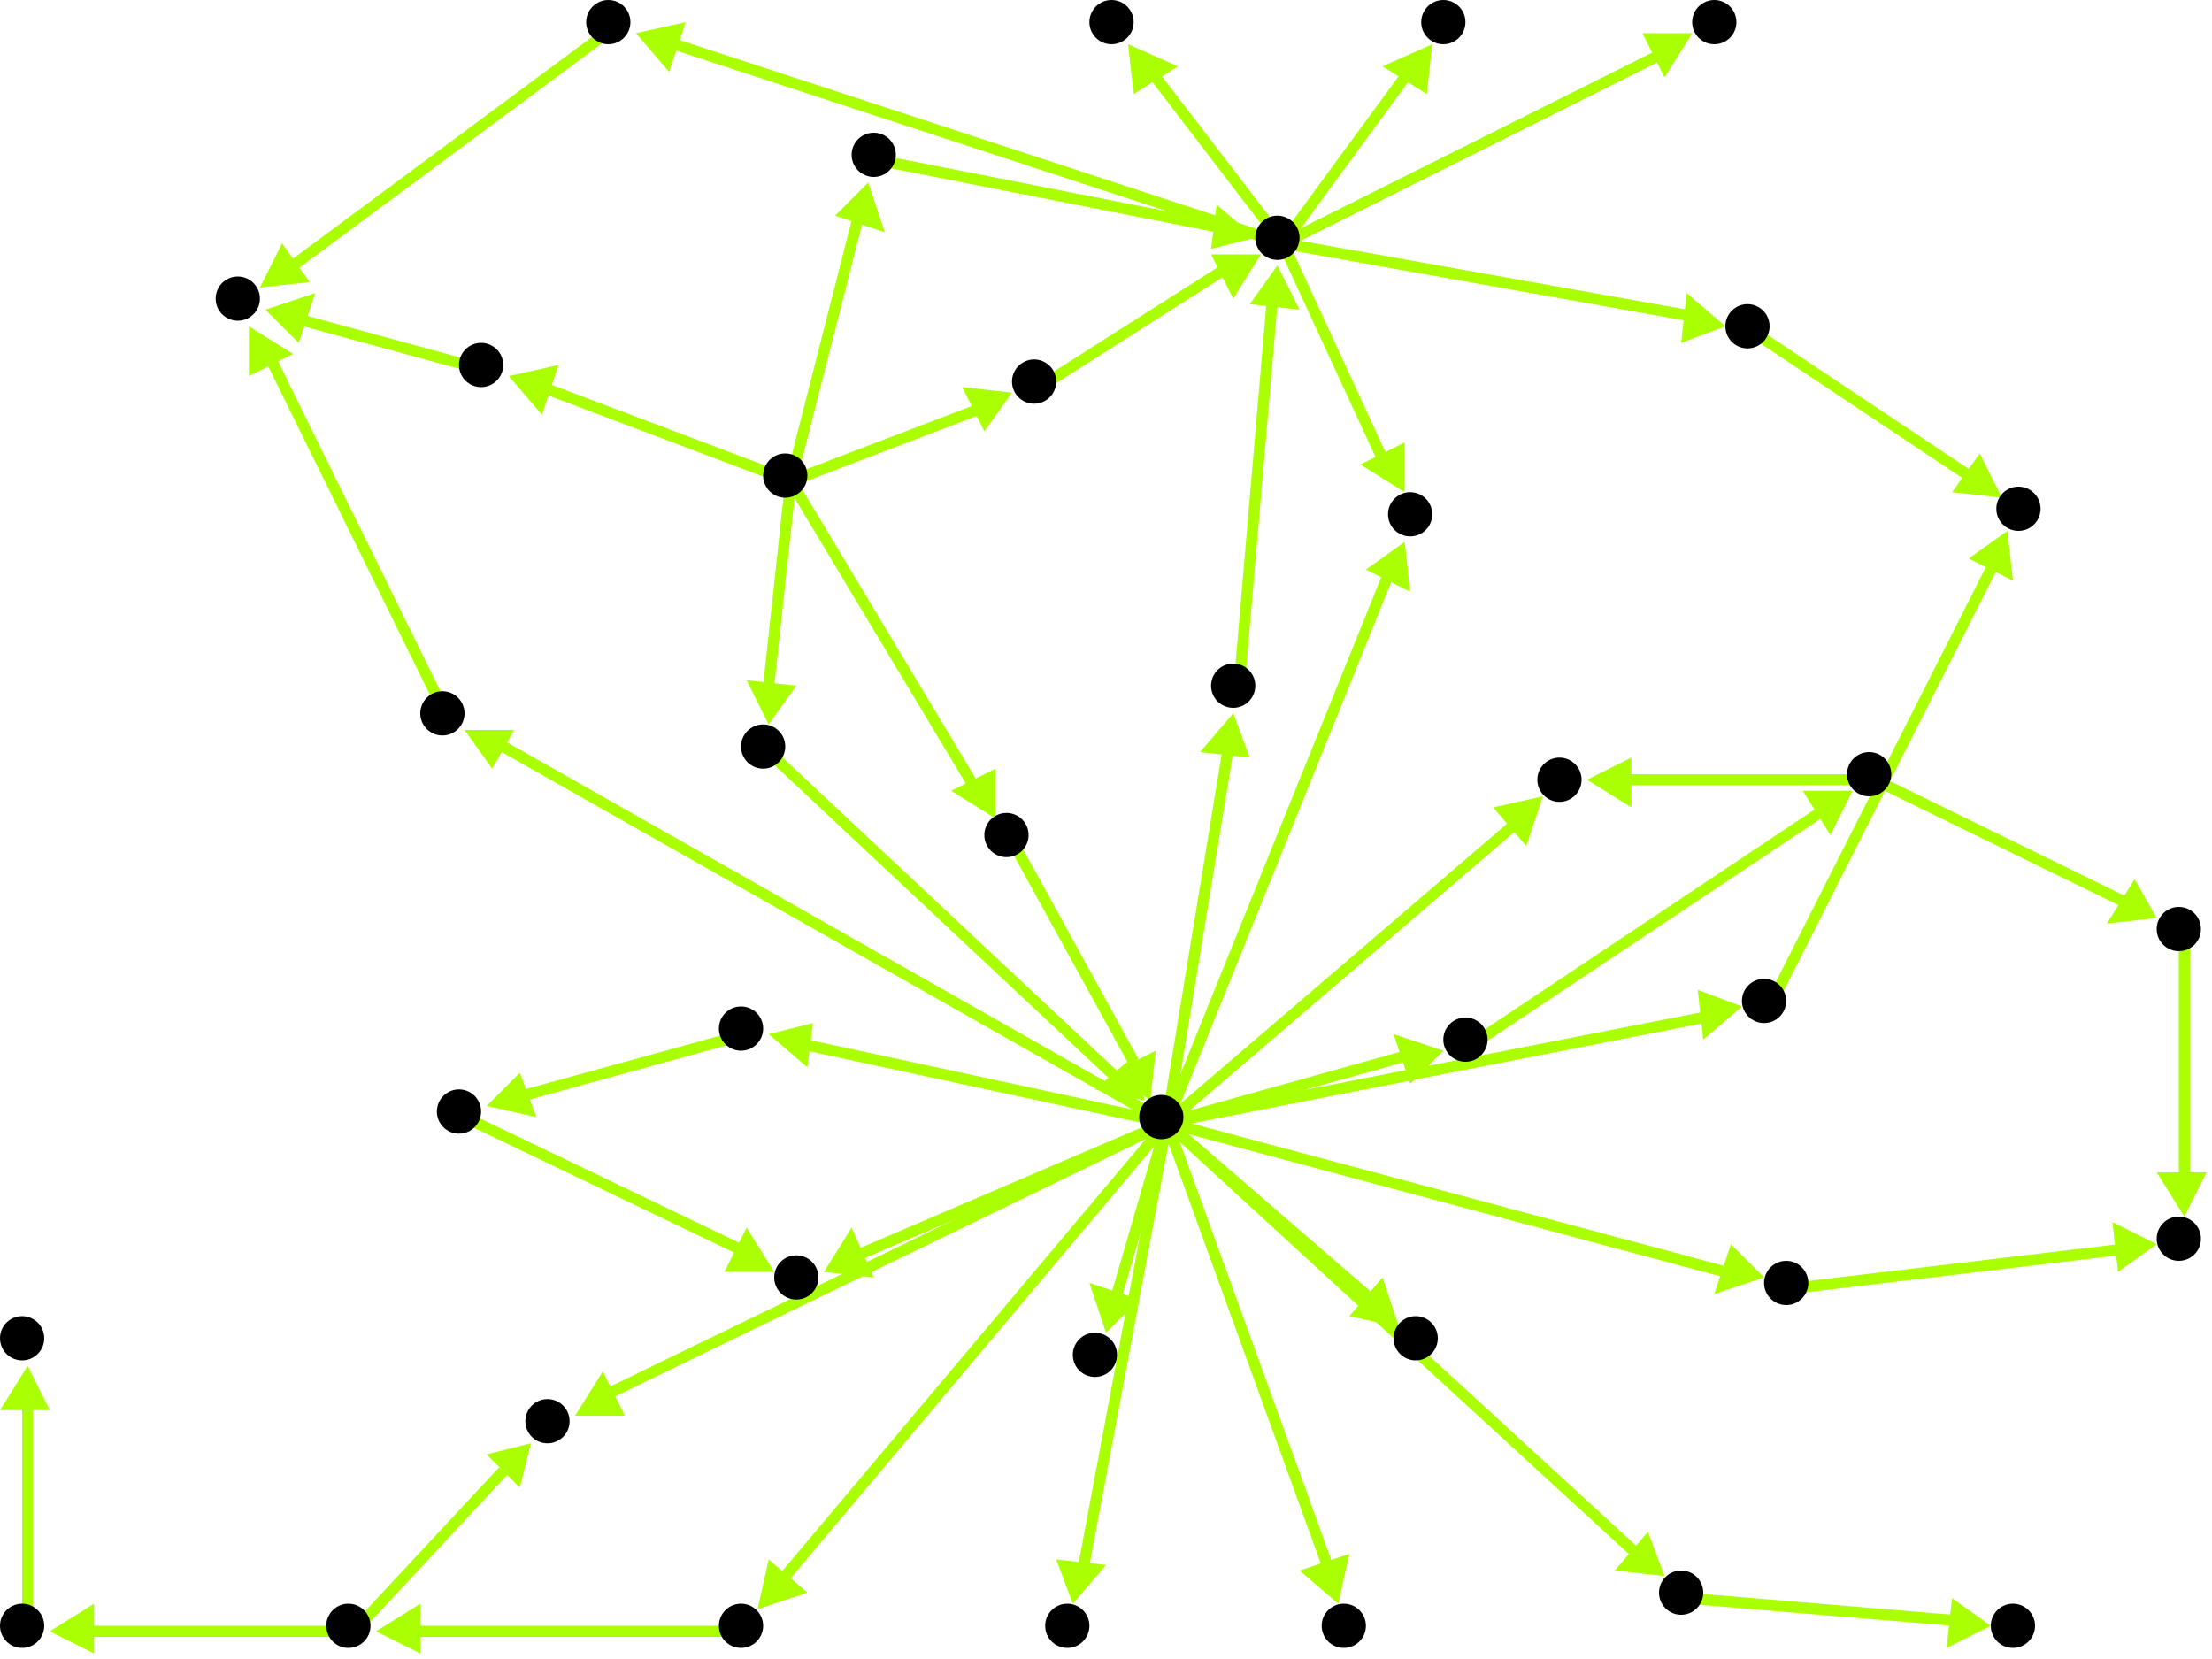 <?xml version="1.0" encoding="utf-8"?>
<!-- Created with Hypercube (http://tumic.wz.cz/hypercube) -->

<svg width="400" height="300" viewBox="0 0 400 300" xmlns="http://www.w3.org/2000/svg" baseProfile="tiny">

<g font-family="Helvetica" font-weight="normal">

<g>
	<polygon points="45,59 53,64 45,68" fill="#aaff00"/>
	<line x1="81" y1="130" x2="49" y2="65" stroke="#aaff00" stroke-width="2"/>
</g>
<g>
	<polygon points="223,129 226,137 217,136" fill="#aaff00"/>
	<line x1="211" y1="203" x2="222" y2="136" stroke="#aaff00" stroke-width="2"/>
</g>
<g>
	<polygon points="315,182 308,188 307,179" fill="#aaff00"/>
	<line x1="211" y1="203" x2="308" y2="184" stroke="#aaff00" stroke-width="2"/>
</g>
<g>
	<polygon points="200,241 197,232 206,235" fill="#aaff00"/>
	<line x1="211" y1="203" x2="202" y2="234" stroke="#aaff00" stroke-width="2"/>
</g>
<g>
	<polygon points="301,285 292,284 298,277" fill="#aaff00"/>
	<line x1="211" y1="203" x2="296" y2="281" stroke="#aaff00" stroke-width="2"/>
</g>
<g>
	<polygon points="261,190 255,196 252,187" fill="#aaff00"/>
	<line x1="211" y1="203" x2="254" y2="191" stroke="#aaff00" stroke-width="2"/>
</g>
<g>
	<polygon points="139,187 147,185 146,193" fill="#aaff00"/>
	<line x1="211" y1="203" x2="146" y2="189" stroke="#aaff00" stroke-width="2"/>
</g>
<g>
	<polygon points="137,291 139,282 146,288" fill="#aaff00"/>
	<line x1="211" y1="203" x2="142" y2="285" stroke="#aaff00" stroke-width="2"/>
</g>
<g>
	<polygon points="84,132 93,132 89,139" fill="#aaff00"/>
	<line x1="211" y1="203" x2="91" y2="135" stroke="#aaff00" stroke-width="2"/>
</g>
<g>
	<polygon points="319,231 310,234 313,225" fill="#aaff00"/>
	<line x1="211" y1="203" x2="312" y2="230" stroke="#aaff00" stroke-width="2"/>
</g>
<g>
	<polygon points="242,290 235,284 244,281" fill="#aaff00"/>
	<line x1="211" y1="203" x2="240" y2="283" stroke="#aaff00" stroke-width="2"/>
</g>
<g>
	<polygon points="194,290 191,282 200,283" fill="#aaff00"/>
	<line x1="211" y1="203" x2="196" y2="283" stroke="#aaff00" stroke-width="2"/>
</g>
<g>
	<polygon points="253,240 244,238 250,231" fill="#aaff00"/>
	<line x1="211" y1="203" x2="248" y2="235" stroke="#aaff00" stroke-width="2"/>
</g>
<g>
	<polygon points="149,230 154,222 158,231" fill="#aaff00"/>
	<line x1="211" y1="203" x2="155" y2="227" stroke="#aaff00" stroke-width="2"/>
</g>
<g>
	<polygon points="279,144 276,153 270,146" fill="#aaff00"/>
	<line x1="211" y1="203" x2="274" y2="149" stroke="#aaff00" stroke-width="2"/>
</g>
<g>
	<polygon points="104,256 109,248 113,256" fill="#aaff00"/>
	<line x1="211" y1="203" x2="110" y2="252" stroke="#aaff00" stroke-width="2"/>
</g>
<g>
	<polygon points="254,98 255,107 247,103" fill="#aaff00"/>
	<line x1="211" y1="203" x2="251" y2="104" stroke="#aaff00" stroke-width="2"/>
</g>
<g>
	<polygon points="231,48 235,56 226,55" fill="#aaff00"/>
	<line x1="224" y1="125" x2="230" y2="55" stroke="#aaff00" stroke-width="2"/>
</g>
<g>
	<polygon points="115,6 124,4 121,13" fill="#aaff00"/>
	<line x1="232" y1="44" x2="122" y2="8" stroke="#aaff00" stroke-width="2"/>
</g>
<g>
	<polygon points="312,59 304,62 305,53" fill="#aaff00"/>
	<line x1="232" y1="44" x2="305" y2="57" stroke="#aaff00" stroke-width="2"/>
</g>
<g>
	<polygon points="254,89 246,84 254,80" fill="#aaff00"/>
	<line x1="232" y1="44" x2="250" y2="83" stroke="#aaff00" stroke-width="2"/>
</g>
<g>
	<polygon points="306,6 301,14 297,6" fill="#aaff00"/>
	<line x1="232" y1="44" x2="300" y2="10" stroke="#aaff00" stroke-width="2"/>
</g>
<g>
	<polygon points="259,8 258,17 250,12" fill="#aaff00"/>
	<line x1="232" y1="44" x2="254" y2="14" stroke="#aaff00" stroke-width="2"/>
</g>
<g>
	<polygon points="204,8 213,12 205,17" fill="#aaff00"/>
	<line x1="232" y1="44" x2="209" y2="14" stroke="#aaff00" stroke-width="2"/>
</g>
<g>
	<polygon points="47,52 51,44 56,51" fill="#aaff00"/>
	<line x1="111" y1="5" x2="53" y2="48" stroke="#aaff00" stroke-width="2"/>
</g>
<g>
	<polygon points="362,90 353,89 358,82" fill="#aaff00"/>
	<line x1="317" y1="60" x2="356" y2="86" stroke="#aaff00" stroke-width="2"/>
</g>
<g>
	<polygon points="363,96 364,105 356,101" fill="#aaff00"/>
	<line x1="320" y1="182" x2="360" y2="103" stroke="#aaff00" stroke-width="2"/>
</g>
<g>
	<polygon points="228,46 223,54 219,46" fill="#aaff00"/>
	<line x1="188" y1="70" x2="221" y2="49" stroke="#aaff00" stroke-width="2"/>
</g>
<g>
	<polygon points="139,131 135,123 144,124" fill="#aaff00"/>
	<line x1="143" y1="87" x2="139" y2="124" stroke="#aaff00" stroke-width="2"/>
</g>
<g>
	<polygon points="92,68 101,66 98,75" fill="#aaff00"/>
	<line x1="143" y1="87" x2="98" y2="70" stroke="#aaff00" stroke-width="2"/>
</g>
<g>
	<polygon points="183,71 178,78 174,70" fill="#aaff00"/>
	<line x1="143" y1="87" x2="177" y2="74" stroke="#aaff00" stroke-width="2"/>
</g>
<g>
	<polygon points="180,148 172,143 180,139" fill="#aaff00"/>
	<line x1="143" y1="87" x2="176" y2="142" stroke="#aaff00" stroke-width="2"/>
</g>
<g>
	<polygon points="157,33 160,42 151,39" fill="#aaff00"/>
	<line x1="143" y1="87" x2="155" y2="40" stroke="#aaff00" stroke-width="2"/>
</g>
<g>
	<polygon points="207,199 198,197 205,191" fill="#aaff00"/>
	<line x1="139" y1="136" x2="202" y2="195" stroke="#aaff00" stroke-width="2"/>
</g>
<g>
	<polygon points="48,56 57,53 54,62" fill="#aaff00"/>
	<line x1="88" y1="67" x2="55" y2="58" stroke="#aaff00" stroke-width="2"/>
</g>
<g>
	<polygon points="208,199 201,194 209,190" fill="#aaff00"/>
	<line x1="183" y1="152" x2="205" y2="192" stroke="#aaff00" stroke-width="2"/>
</g>
<g>
	<polygon points="227,43 219,45 220,37" fill="#aaff00"/>
	<line x1="159" y1="29" x2="220" y2="41" stroke="#aaff00" stroke-width="2"/>
</g>
<g>
	<polygon points="360,294 352,298 353,289" fill="#aaff00"/>
	<line x1="305" y1="289" x2="353" y2="293" stroke="#aaff00" stroke-width="2"/>
</g>
<g>
	<polygon points="335,143 331,151 326,143" fill="#aaff00"/>
	<line x1="266" y1="189" x2="329" y2="147" stroke="#aaff00" stroke-width="2"/>
</g>
<g>
	<polygon points="390,166 381,167 386,159" fill="#aaff00"/>
	<line x1="339" y1="141" x2="384" y2="163" stroke="#aaff00" stroke-width="2"/>
</g>
<g>
	<polygon points="287,141 295,137 295,146" fill="#aaff00"/>
	<line x1="339" y1="141" x2="294" y2="141" stroke="#aaff00" stroke-width="2"/>
</g>
<g>
	<polygon points="395,220 390,212 399,212" fill="#aaff00"/>
	<line x1="395" y1="169" x2="395" y2="213" stroke="#aaff00" stroke-width="2"/>
</g>
<g>
	<polygon points="390,225 383,230 382,221" fill="#aaff00"/>
	<line x1="324" y1="233" x2="383" y2="226" stroke="#aaff00" stroke-width="2"/>
</g>
<g>
	<polygon points="88,200 94,194 97,202" fill="#aaff00"/>
	<line x1="135" y1="187" x2="95" y2="198" stroke="#aaff00" stroke-width="2"/>
</g>
<g>
	<polygon points="140,230 131,230 135,222" fill="#aaff00"/>
	<line x1="84" y1="202" x2="134" y2="226" stroke="#aaff00" stroke-width="2"/>
</g>
<g>
	<polygon points="68,295 76,290 76,299" fill="#aaff00"/>
	<line x1="135" y1="295" x2="75" y2="295" stroke="#aaff00" stroke-width="2"/>
</g>
<g>
	<polygon points="9,295 17,290 17,299" fill="#aaff00"/>
	<line x1="64" y1="295" x2="16" y2="295" stroke="#aaff00" stroke-width="2"/>
</g>
<g>
	<polygon points="96,261 94,269 88,263" fill="#aaff00"/>
	<line x1="64" y1="295" x2="91" y2="266" stroke="#aaff00" stroke-width="2"/>
</g>
<g>
	<polygon points="5,247 9,255 0,255" fill="#aaff00"/>
	<line x1="5" y1="295" x2="5" y2="254" stroke="#aaff00" stroke-width="2"/>
</g>

<g fill="#000000">
	<circle cx="43" cy="54" r="4"/>
</g>
<g fill="#000000">
	<circle cx="210" cy="202" r="4"/>
</g>
<g fill="#000000">
	<circle cx="223" cy="124" r="4"/>
</g>
<g fill="#000000">
	<circle cx="319" cy="181" r="4"/>
</g>
<g fill="#000000">
	<circle cx="198" cy="245" r="4"/>
</g>
<g fill="#000000">
	<circle cx="304" cy="288" r="4"/>
</g>
<g fill="#000000">
	<circle cx="265" cy="188" r="4"/>
</g>
<g fill="#000000">
	<circle cx="134" cy="186" r="4"/>
</g>
<g fill="#000000">
	<circle cx="134" cy="294" r="4"/>
</g>
<g fill="#000000">
	<circle cx="80" cy="129" r="4"/>
</g>
<g fill="#000000">
	<circle cx="323" cy="232" r="4"/>
</g>
<g fill="#000000">
	<circle cx="243" cy="294" r="4"/>
</g>
<g fill="#000000">
	<circle cx="193" cy="294" r="4"/>
</g>
<g fill="#000000">
	<circle cx="256" cy="242" r="4"/>
</g>
<g fill="#000000">
	<circle cx="83" cy="201" r="4"/>
</g>
<g fill="#000000">
	<circle cx="144" cy="231" r="4"/>
</g>
<g fill="#000000">
	<circle cx="338" cy="140" r="4"/>
</g>
<g fill="#000000">
	<circle cx="394" cy="168" r="4"/>
</g>
<g fill="#000000">
	<circle cx="282" cy="141" r="4"/>
</g>
<g fill="#000000">
	<circle cx="63" cy="294" r="4"/>
</g>
<g fill="#000000">
	<circle cx="4" cy="294" r="4"/>
</g>
<g fill="#000000">
	<circle cx="99" cy="257" r="4"/>
</g>
<g fill="#000000">
	<circle cx="231" cy="43" r="4"/>
</g>
<g fill="#000000">
	<circle cx="110" cy="4" r="4"/>
</g>
<g fill="#000000">
	<circle cx="316" cy="59" r="4"/>
</g>
<g fill="#000000">
	<circle cx="255" cy="93" r="4"/>
</g>
<g fill="#000000">
	<circle cx="310" cy="4" r="4"/>
</g>
<g fill="#000000">
	<circle cx="261" cy="4" r="4"/>
</g>
<g fill="#000000">
	<circle cx="201" cy="4" r="4"/>
</g>
<g fill="#000000">
	<circle cx="142" cy="86" r="4"/>
</g>
<g fill="#000000">
	<circle cx="138" cy="135" r="4"/>
</g>
<g fill="#000000">
	<circle cx="87" cy="66" r="4"/>
</g>
<g fill="#000000">
	<circle cx="187" cy="69" r="4"/>
</g>
<g fill="#000000">
	<circle cx="182" cy="151" r="4"/>
</g>
<g fill="#000000">
	<circle cx="158" cy="28" r="4"/>
</g>
<g fill="#000000">
	<circle cx="365" cy="92" r="4"/>
</g>
<g fill="#000000">
	<circle cx="394" cy="224" r="4"/>
</g>
<g fill="#000000">
	<circle cx="4" cy="242" r="4"/>
</g>
<g fill="#000000">
	<circle cx="364" cy="294" r="4"/>
</g>

</g>

</svg>
